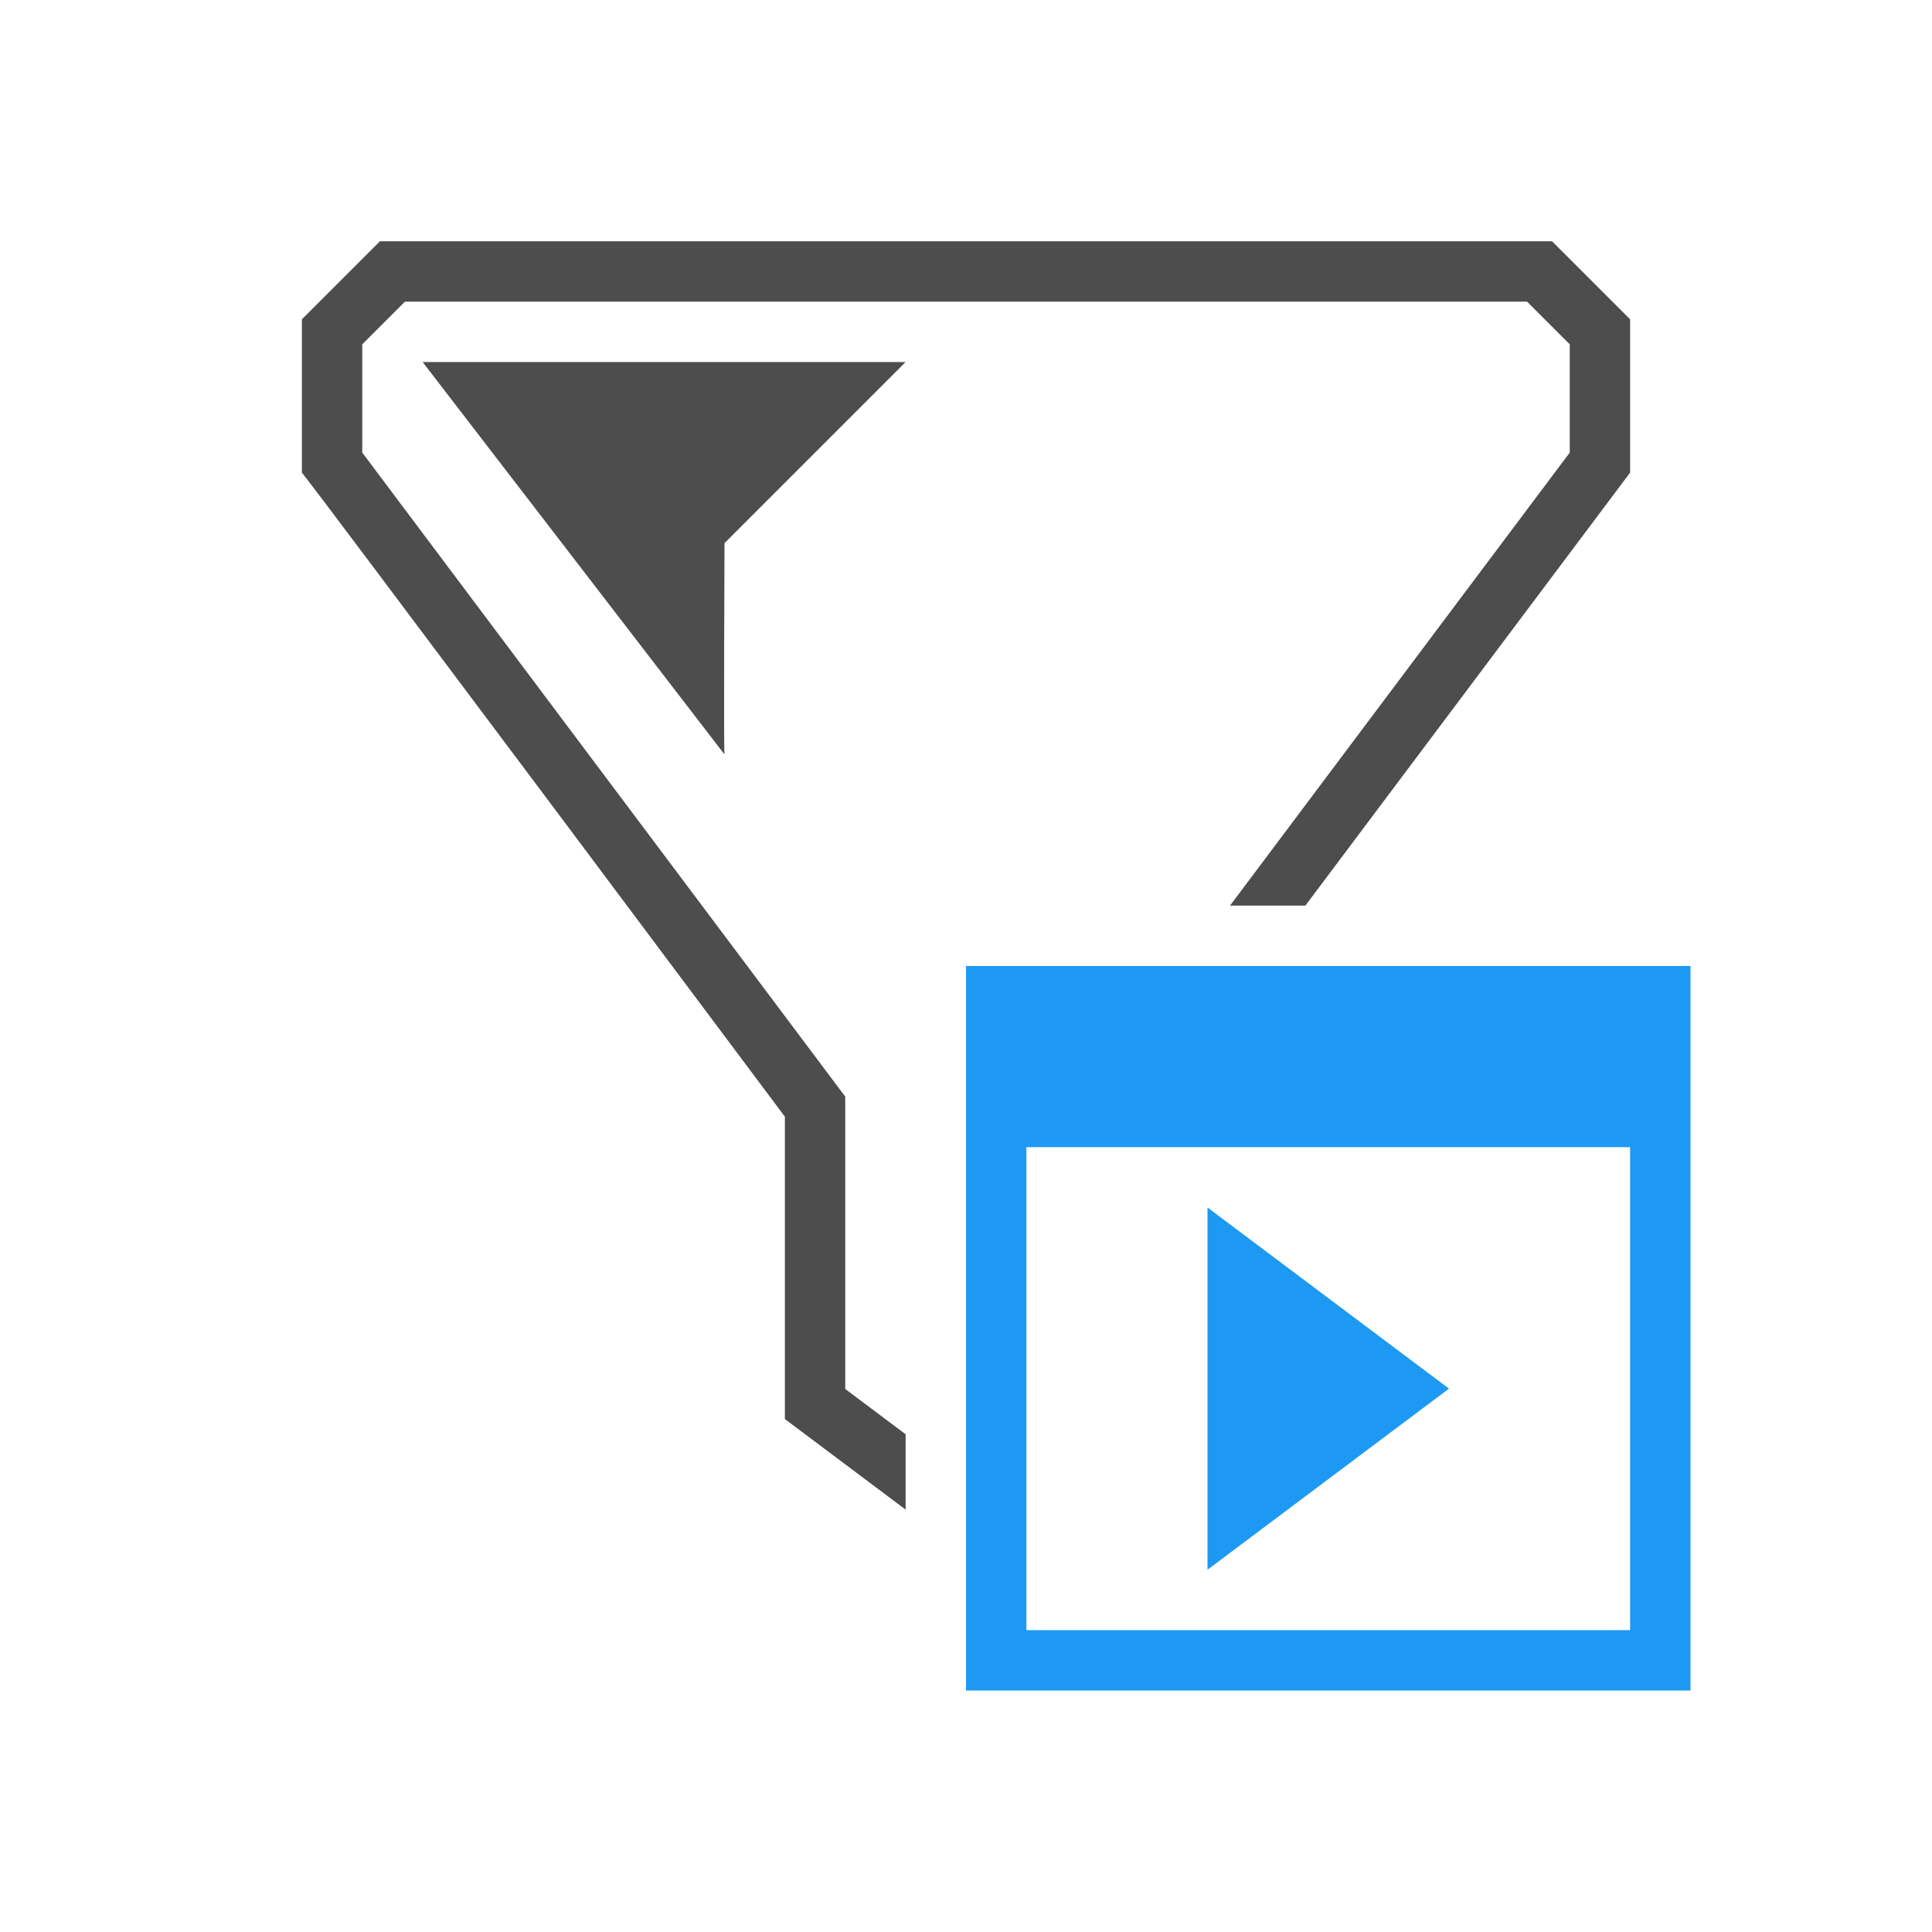 <svg viewBox="0 0 32 32" xmlns="http://www.w3.org/2000/svg"><path d="m6.293 3.996-1.293 1.293v2.539c.055.04 8 10.668 8 10.668v5.008l2 1.5v-1.248c-.345-.259-.679-.508-1-.75v-4.842l-8-10.668v-1.793l.707-.707h18.586l.707.707v1.793l-5.627 7.504h1.248l5.379-7.172v-2.539l-1.293-1.293zm.707 2 5 6.5c-.015.005 0-3.5 0-3.5l3-3z" fill="#4d4d4d"/><path d="m16 16v3 9h1 10 1v-1-11h-11zm1 3h10v8h-10zm3 1v6l4-3z" fill="#1d99f3"/></svg>